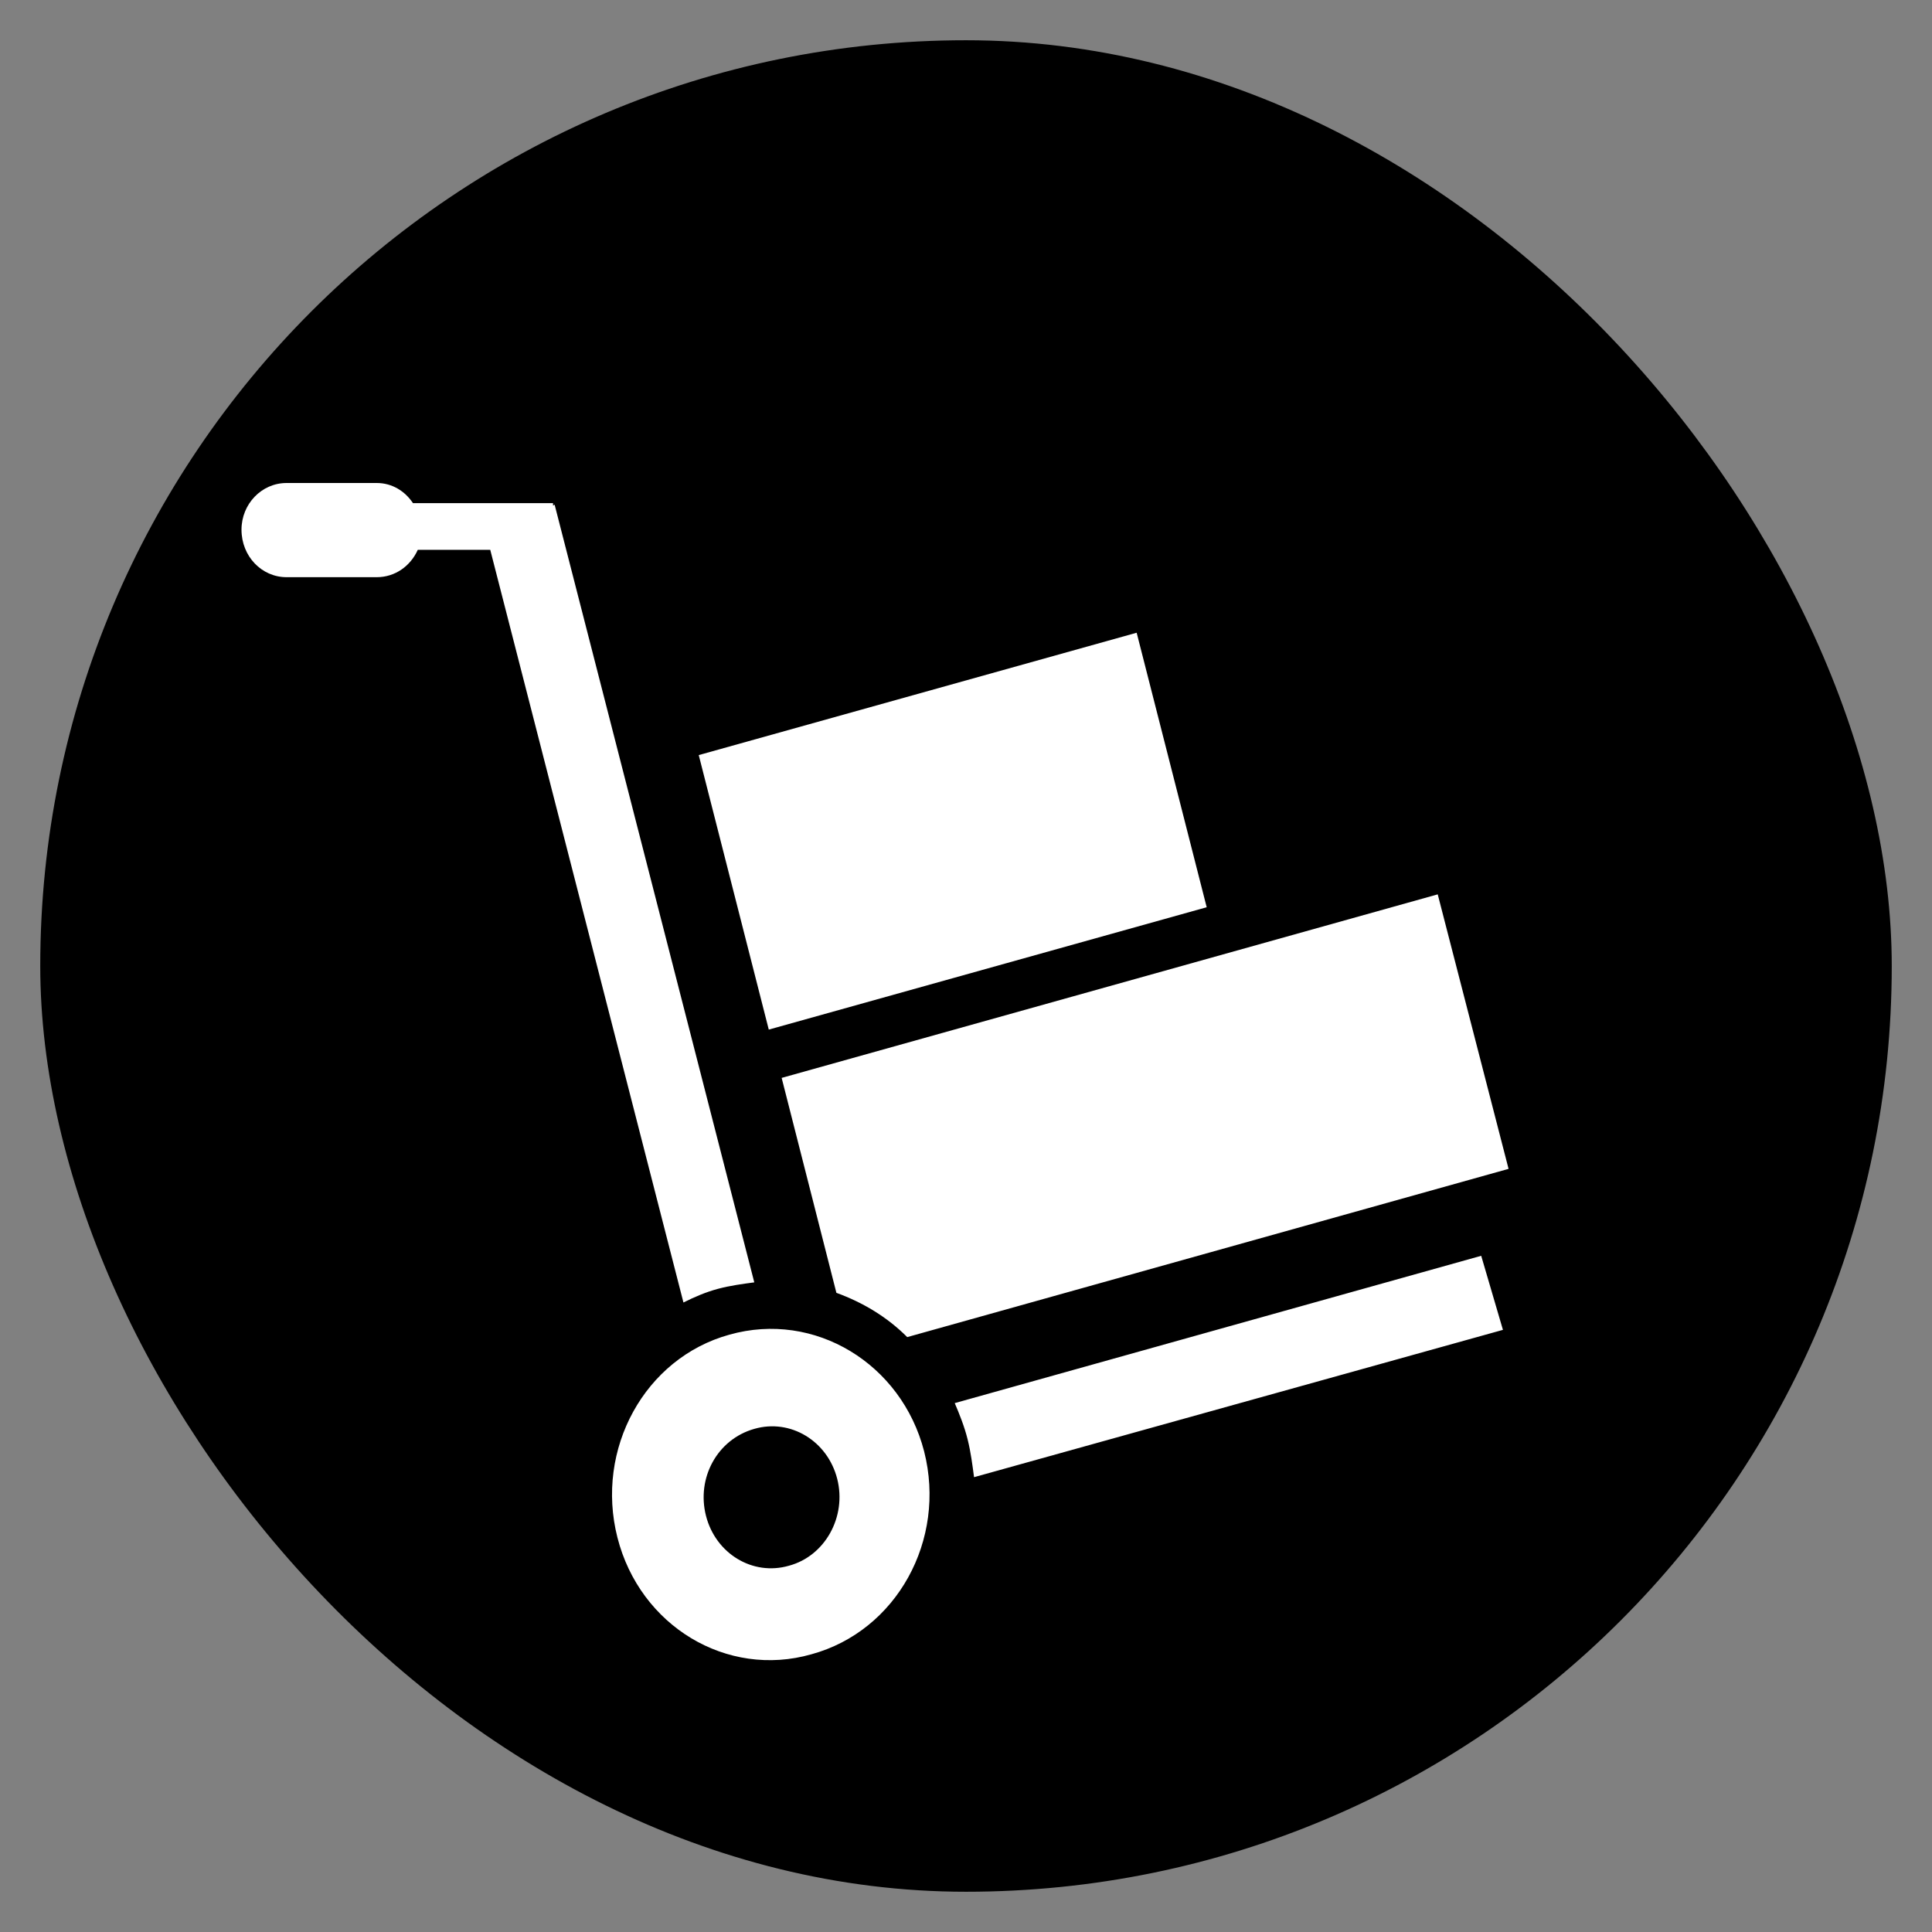 <svg width="24" height="24" viewBox="0 0 24 24" fill="none" xmlns="http://www.w3.org/2000/svg" xmlns:xlink="http://www.w3.org/1999/xlink">
	<rect x="0" y="0" width="24" height="24" fill="#808080" stroke="none"/>
	<desc>
			Created with Pixso.
	</desc>
	<defs>
		<clipPath id="clip328_2643">
			<rect id="Icon/24px/Shipping" rx="11.5" width="23" height="23" transform="translate(0.5 0.5)" fill="white" fill-opacity="0"/>
		</clipPath>
	</defs>
	<rect id="Icon/24px/Shipping" rx="11.5" width="23" height="23" transform="translate(0.5 0.5)" fill="#000000" fill-opacity="1"/>
	<g clip-path="url(#clip328_2643)">
		<path id="Vector" d="M11.27 16.61C11.02 16.36 10.72 16.18 10.39 16.06L9.71 13.39L17.86 11.11L18.74 14.52L11.27 16.61ZM8.68 9.38L14.12 7.86L14.99 11.27L9.55 12.79L8.68 9.38ZM8.92 16.01C8.77 16.05 8.63 16.11 8.49 16.18L6.09 6.83L5.19 6.83C5.1 7.03 4.91 7.17 4.68 7.17L3.56 7.17C3.25 7.17 3 6.91 3 6.58C3 6.26 3.25 6 3.56 6L4.68 6C4.87 6 5.03 6.1 5.13 6.25L6.87 6.25L6.87 6.28L6.89 6.27L9.37 15.93C9.22 15.95 9.07 15.97 8.92 16.01ZM9.06 16.58C10.12 16.28 11.2 16.94 11.48 18.03C11.76 19.13 11.14 20.26 10.08 20.55C9.03 20.85 7.95 20.2 7.67 19.1C7.39 18 8.01 16.87 9.06 16.58ZM8.77 18.83C8.89 19.3 9.35 19.58 9.8 19.45C10.25 19.33 10.52 18.84 10.4 18.37C10.28 17.9 9.82 17.62 9.37 17.75C8.91 17.88 8.65 18.36 8.77 18.83ZM18.67 16.52L12.1 18.35C12.08 18.2 12.06 18.04 12.02 17.88C11.98 17.72 11.92 17.57 11.86 17.43L18.4 15.6L18.67 16.52Z" fill="#FFFFFF" fill-opacity="1" fill-rule="nonzero"/>
	</g>
</svg>
